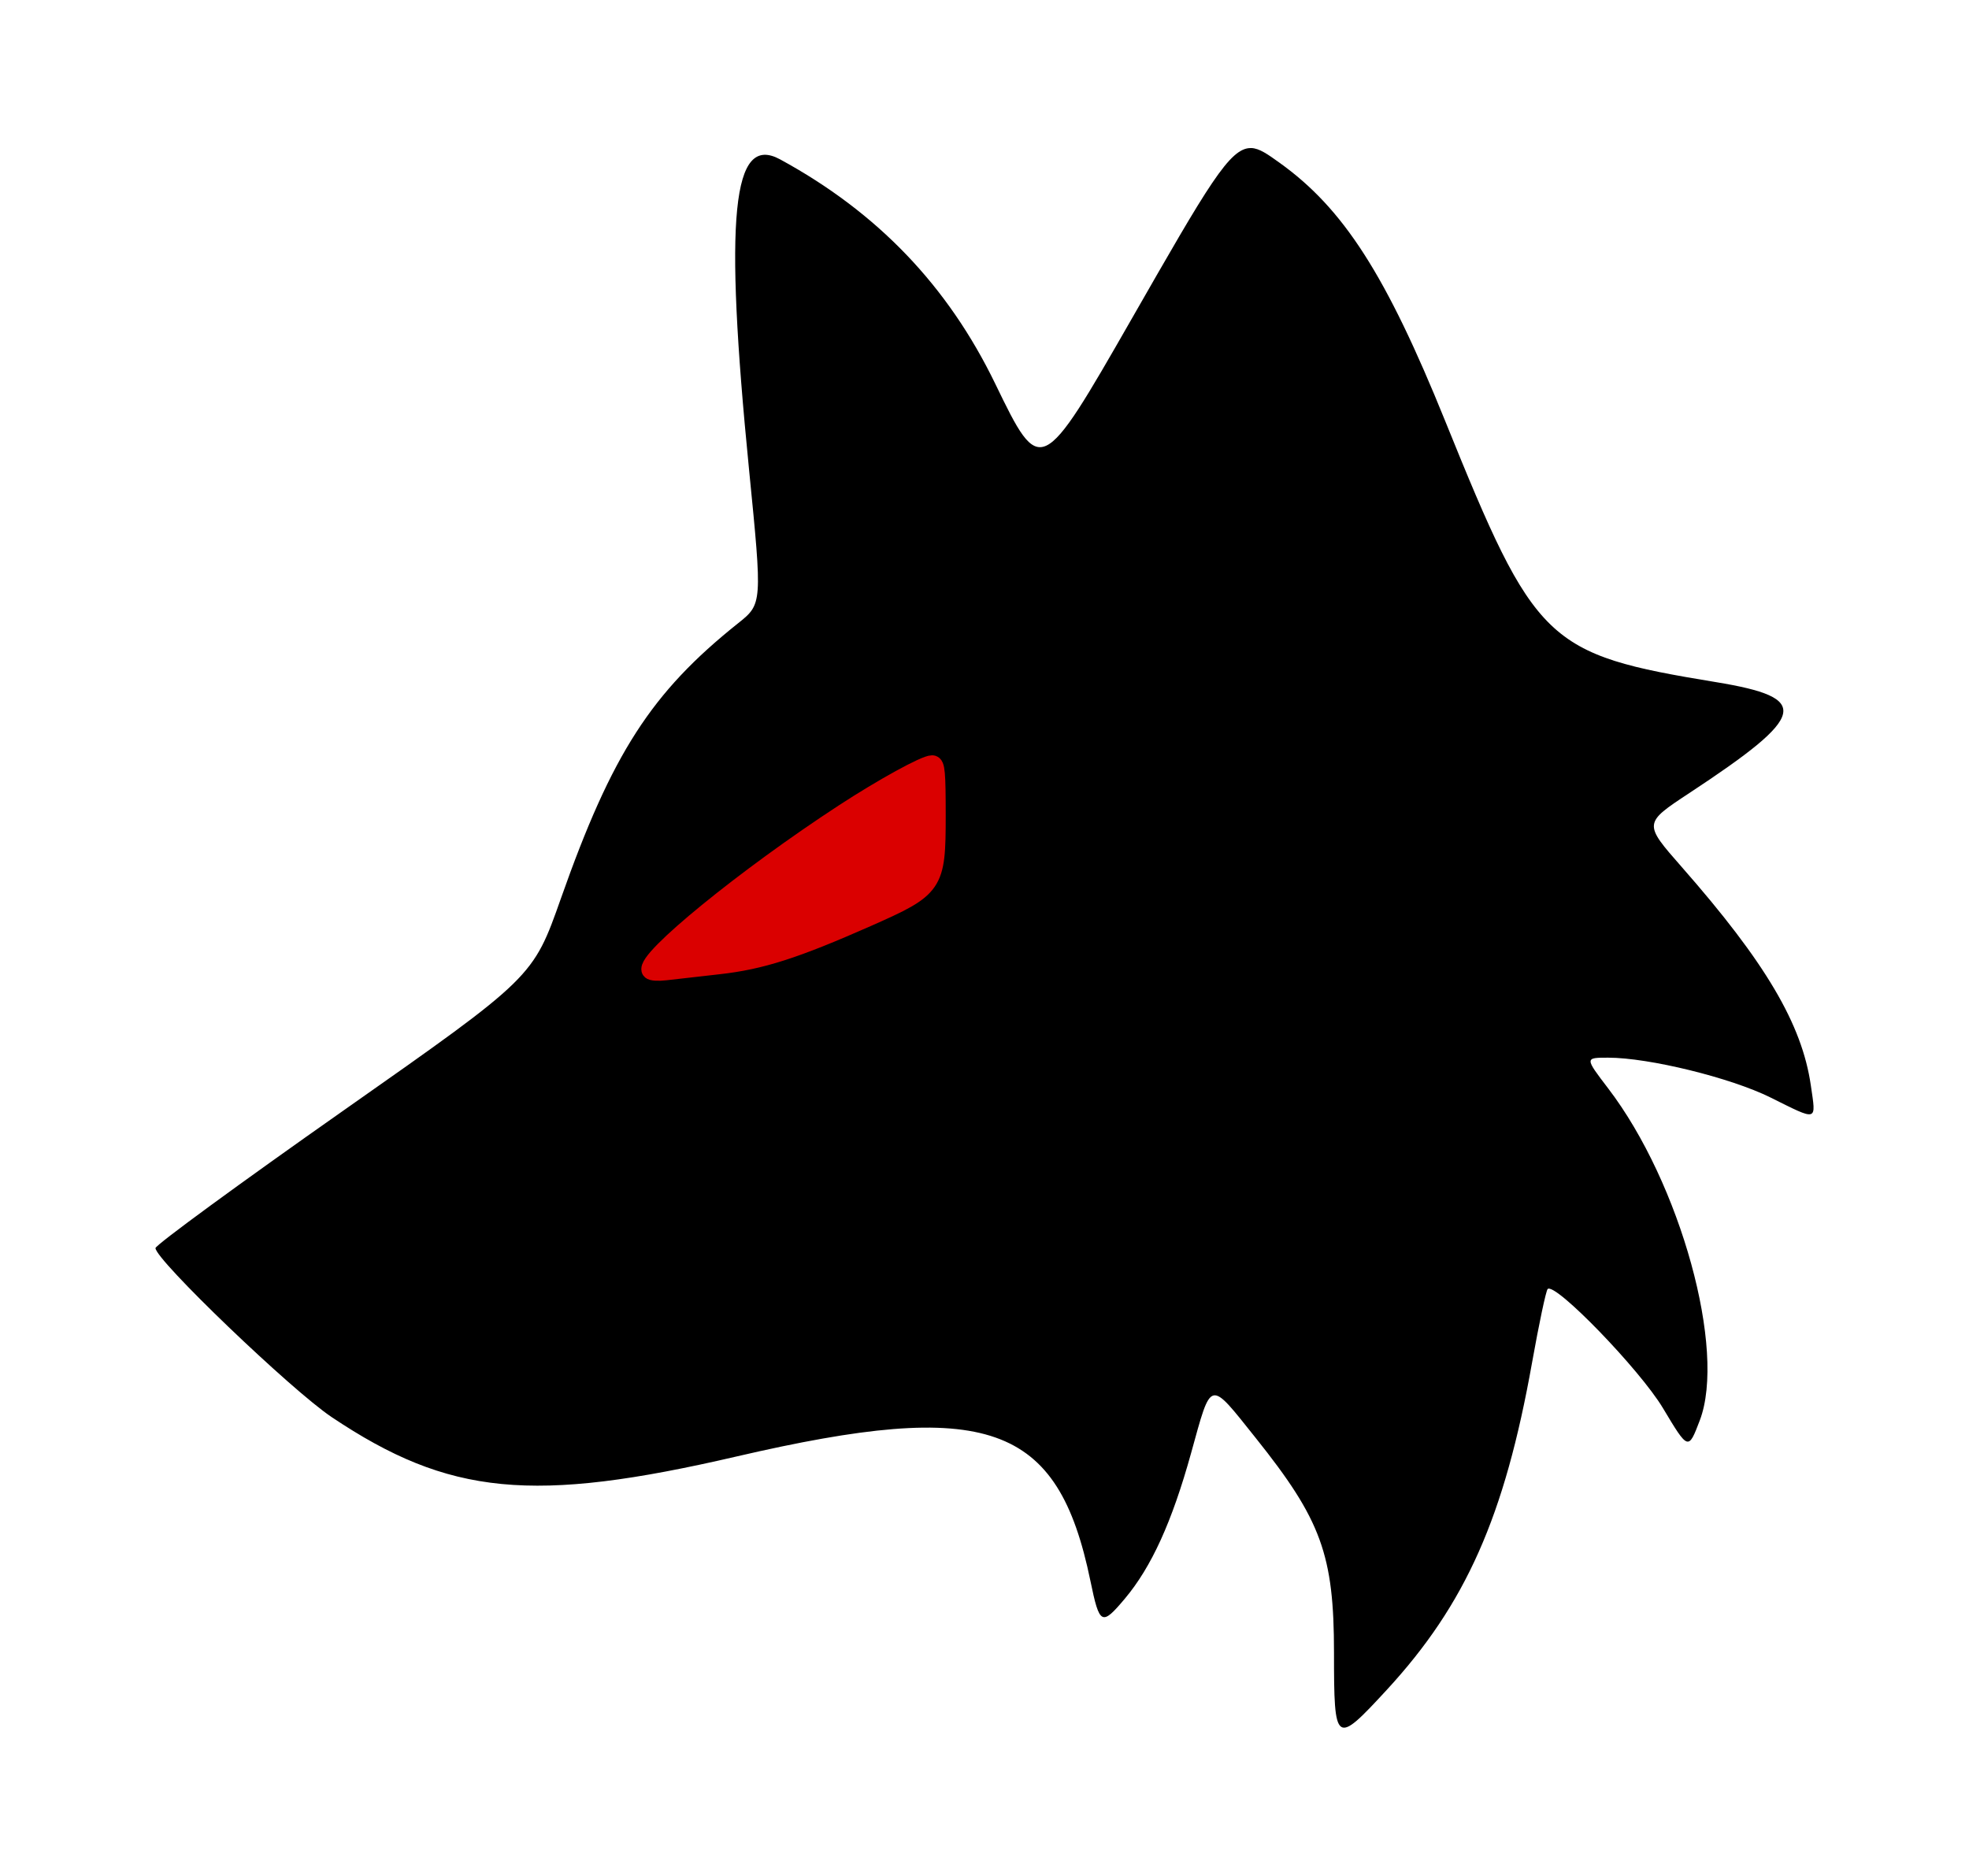 <?xml version="1.0" encoding="UTF-8" standalone="no"?>
<!-- Created with Inkscape (http://www.inkscape.org/) -->

<svg
   width="58.645mm"
   height="55.869mm"
   viewBox="0 0 58.645 55.869"
   version="1.1"
   id="svg1"
   inkscape:version="1.4.2 (ebf0e940d0, 2025-05-08)"
   sodipodi:docname="Icon.svg"
   xmlns:inkscape="http://www.inkscape.org/namespaces/inkscape"
   xmlns:sodipodi="http://sodipodi.sourceforge.net/DTD/sodipodi-0.dtd"
   xmlns="http://www.w3.org/2000/svg"
   xmlns:svg="http://www.w3.org/2000/svg">
  <sodipodi:namedview
     id="namedview1"
     pagecolor="#ffffff"
     bordercolor="#111111"
     borderopacity="1"
     inkscape:showpageshadow="0"
     inkscape:pageopacity="0"
     inkscape:pagecheckerboard="1"
     inkscape:deskcolor="#d1d1d1"
     inkscape:document-units="mm"
     inkscape:zoom="2.8114108"
     inkscape:cx="89.101173"
     inkscape:cy="118.44587"
     inkscape:window-width="1920"
     inkscape:window-height="1011"
     inkscape:window-x="0"
     inkscape:window-y="0"
     inkscape:window-maximized="1"
     inkscape:current-layer="layer1" />
  <defs
     id="defs1" />
  <g
     inkscape:label="Calque 1"
     inkscape:groupmode="layer"
     id="layer1"
     transform="translate(-108.744,-93.133)">
    <path
       id="path1826"
       style="fill:#000000;stroke-width:0.194"
       d="m 146.007,97.543 c -0.636,-0.017 -1.272,1.098 -3.559,5.091 -2.691,4.699 -2.715,4.71 -4.059,1.934 -1.415,-2.922 -3.511,-5.109 -6.408,-6.687 -1.431,-0.779 -1.677,1.675 -0.926,9.252 0.395,3.987 0.395,3.987 -0.329,4.565 -2.584,2.062 -3.755,3.881 -5.275,8.193 -0.83,2.353 -0.83,2.353 -6.453,6.302 -3.093,2.172 -5.623,4.023 -5.623,4.115 0,0.349 4.046,4.23 5.249,5.035 3.495,2.339 5.984,2.58 12.059,1.171 7.484,-1.736 9.566,-1.004 10.538,3.706 0.272,1.318 0.335,1.35 1.026,0.529 0.791,-0.941 1.404,-2.287 1.971,-4.33 0.619,-2.231 0.525,-2.209 1.927,-0.455 1.952,2.441 2.331,3.482 2.331,6.396 0,2.741 0.039,2.769 1.57,1.108 2.354,-2.554 3.511,-5.159 4.329,-9.75 0.206,-1.155 0.415,-2.14 0.464,-2.19 0.216,-0.216 2.745,2.396 3.433,3.544 0.757,1.264 0.757,1.264 1.098,0.369 0.798,-2.091 -0.574,-7.069 -2.726,-9.887 -0.701,-0.918 -0.701,-0.918 -0.003,-0.918 1.212,0 3.647,0.597 4.831,1.184 1.435,0.712 1.364,0.733 1.206,-0.358 -0.264,-1.826 -1.35,-3.665 -3.844,-6.504 -1.143,-1.302 -1.144,-1.302 0.229,-2.206 3.52,-2.319 3.642,-2.833 0.787,-3.302 -5.06,-0.831 -5.376,-1.136 -8.062,-7.776 -1.761,-4.354 -3.028,-6.329 -4.936,-7.695 -0.348,-0.249 -0.597,-0.43 -0.846,-0.437 z m -9.516,18.27 c 0.076,-8.4e-4 0.118,0.026 0.119,0.086 0.02,0.899 0.08,2.697 0.08,2.697 -0.173,1.011 -0.282,1.252 -5.376,3.171 l -3.036,0.324 c -1.91,0.204 7.065,-6.257 8.213,-6.279 z" />
    <path
       style="fill:#da0000;fill-opacity:1;stroke-width:2.017;stroke-linecap:square;stroke:#da0000;stroke-opacity:1"
       d="m 73.121,109.062 c -0.737,-1.193 10.721,-10.533 21.72,-17.704 4.381,-2.856 9.113,-5.459 9.927,-5.459 0.431,0 0.516,0.963 0.515,5.78 -0.002,7.819 -0.205,8.116 -7.819,11.481 -8.115,3.586 -11.936,4.808 -16.68,5.337 -2.468,0.275 -5.161,0.581 -5.984,0.68 -0.823,0.099 -1.578,0.047 -1.679,-0.115 z"
       id="path1"
       transform="matrix(0.265,0,0,0.265,108.744,93.133)" />
  </g>
</svg>
